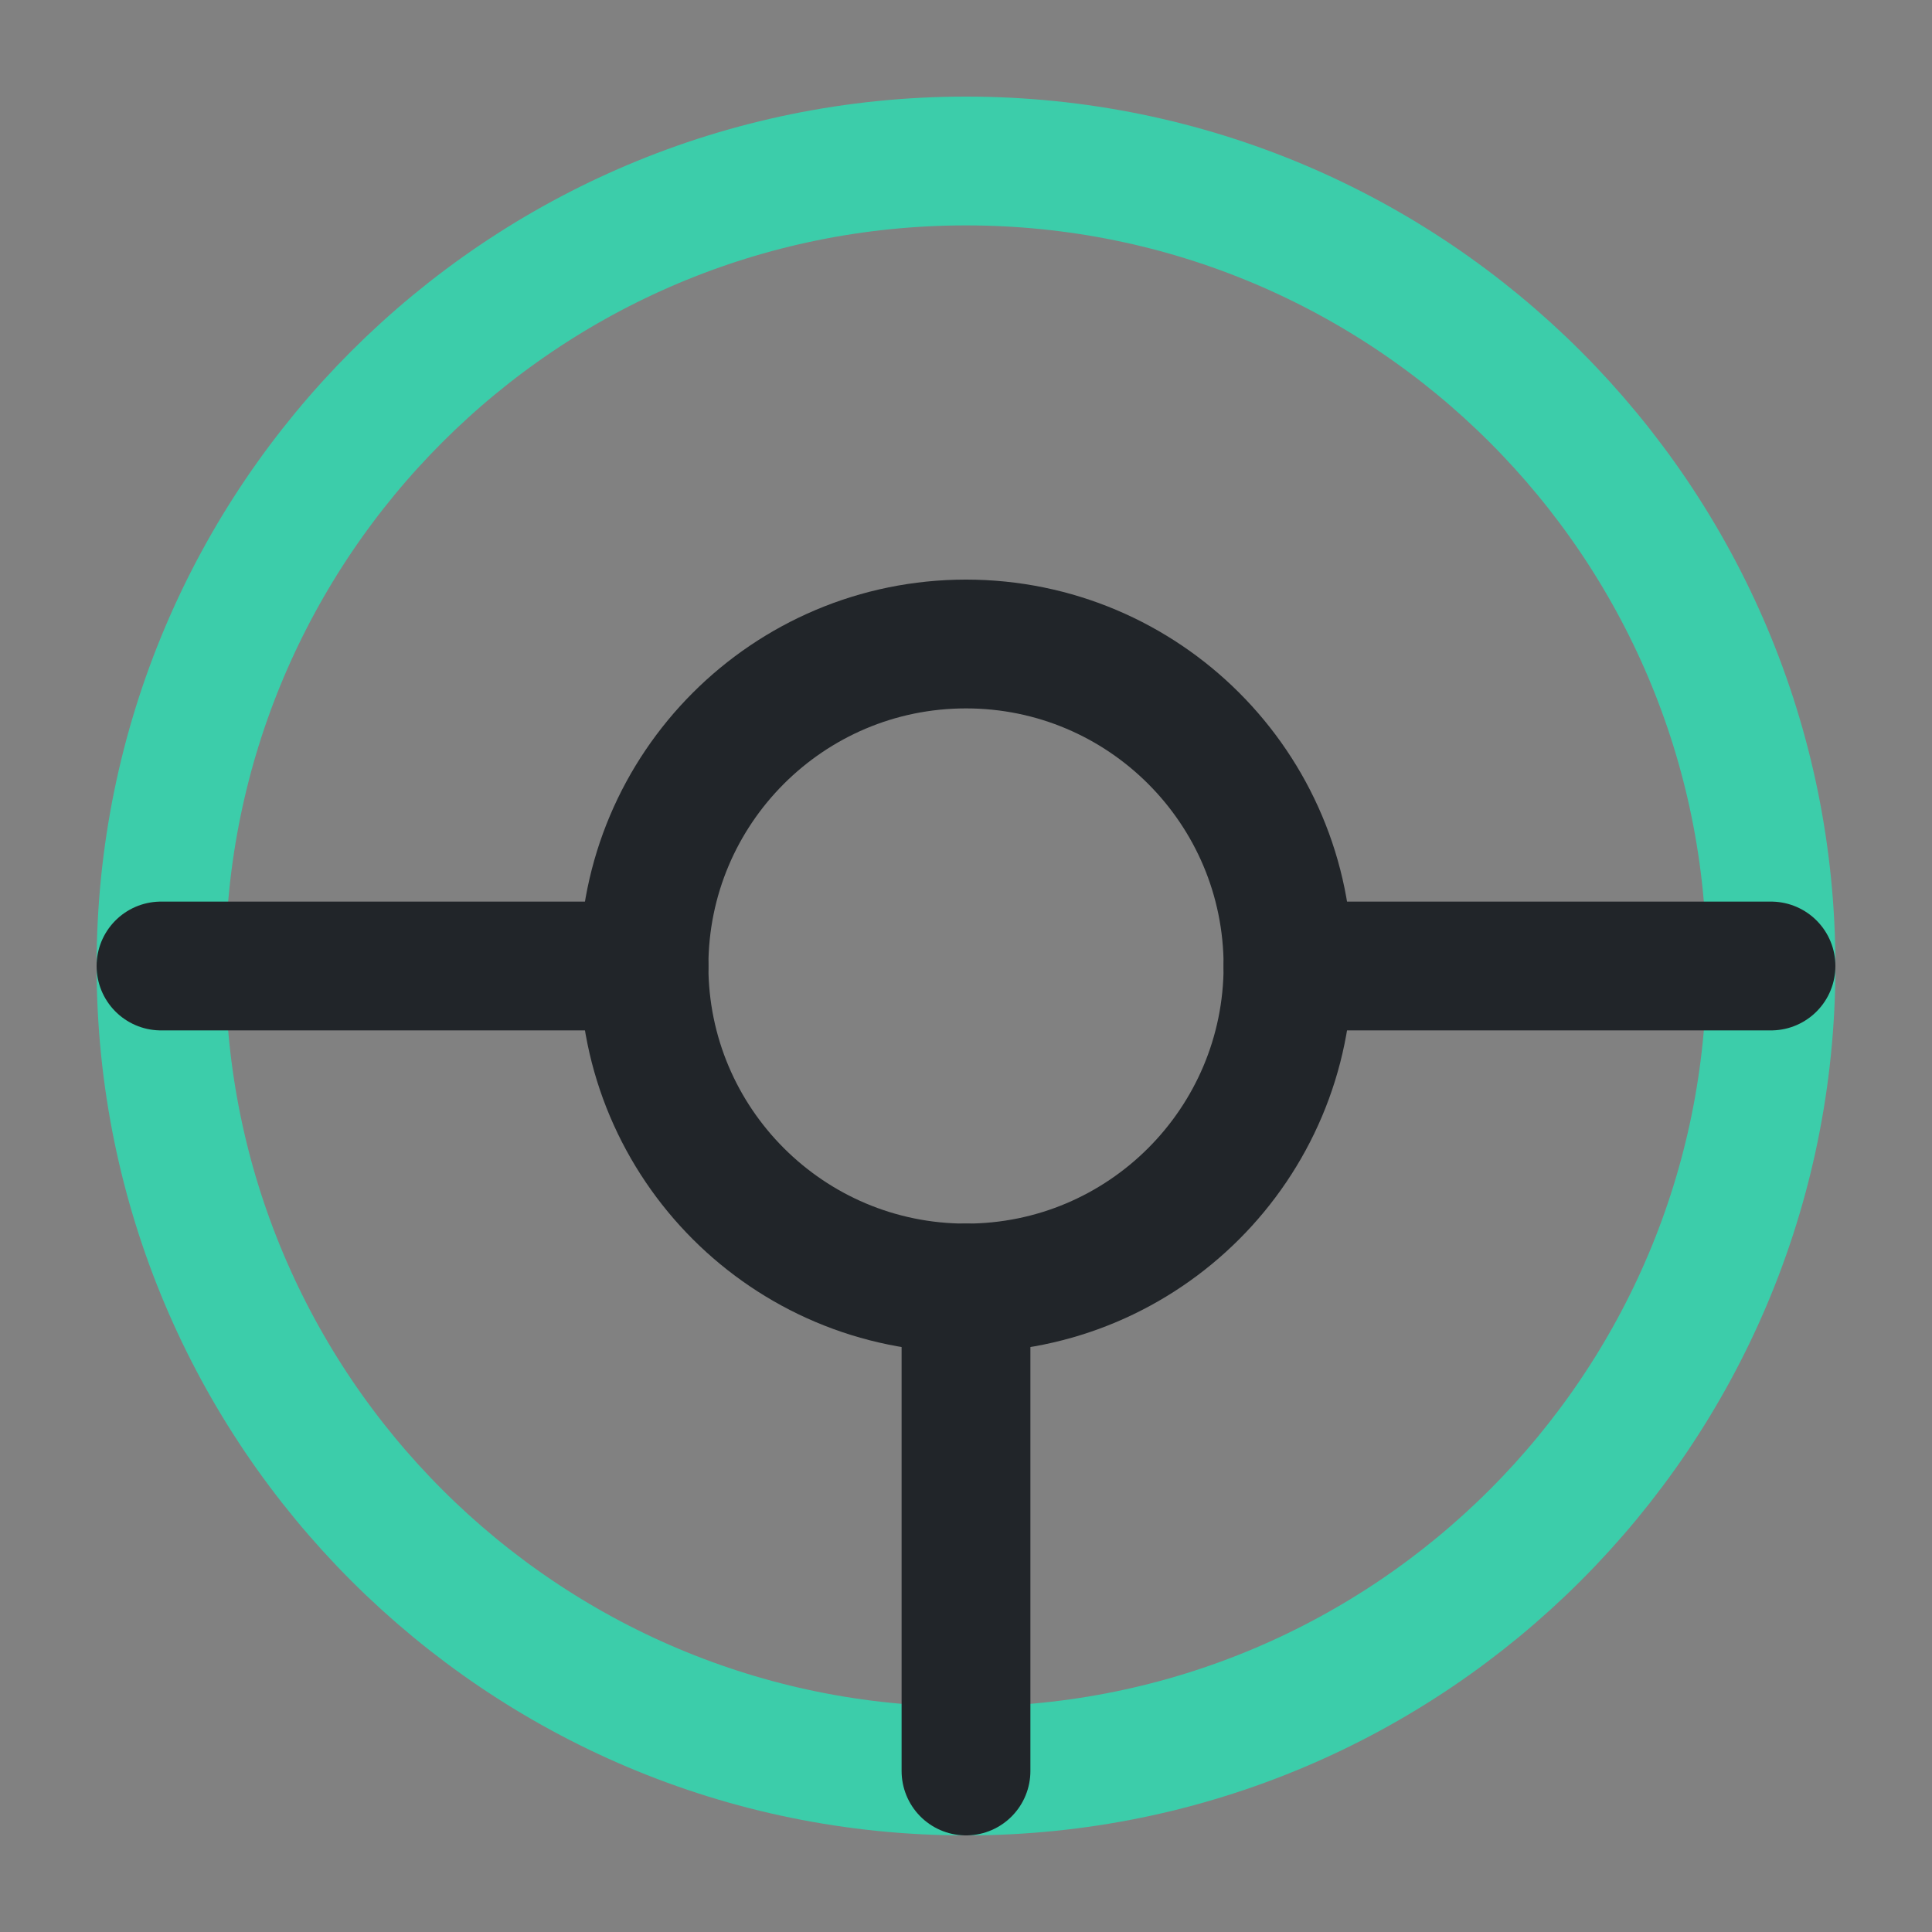 <svg width="30" height="30" viewBox="0 0 30 30" fill="none" xmlns="http://www.w3.org/2000/svg">
<rect x="0" y="0" width="30" height="30" fill="#808080" stroke="none"/>
<g clip-path="url(#clip0_2254_8963)">
<path d="M30 0H0V30H30V0Z" fill="white" fill-opacity="0.01"/>
<path d="M15 27.5C21.904 27.5 27.5 21.904 27.5 15C27.5 8.096 21.904 2.5 15 2.5C8.096 2.5 2.5 8.096 2.5 15C2.5 21.904 8.096 27.5 15 27.5Z" stroke="#3CCDAA" stroke-width="2" stroke-linecap="round" stroke-linejoin="round"/>
<path d="M15 27.5V20" stroke="#212529" stroke-width="2" stroke-linecap="round" stroke-linejoin="round"/>
<path d="M2.5 15H10" stroke="#212529" stroke-width="2" stroke-linecap="round" stroke-linejoin="round"/>
<path d="M27.5 15H20" stroke="#212529" stroke-width="2" stroke-linecap="round" stroke-linejoin="round"/>
<path d="M20 15C20 17.761 17.761 20 15 20C12.239 20 10 17.761 10 15C10 12.239 12.239 10 15 10C17.761 10 20 12.239 20 15Z" stroke="#212529" stroke-width="2" stroke-linecap="round" stroke-linejoin="round"/>
</g>
<defs>
<clipPath id="clip0_2254_8963">
<rect width="30" height="30" fill="white"/>
</clipPath>
</defs>
</svg>

